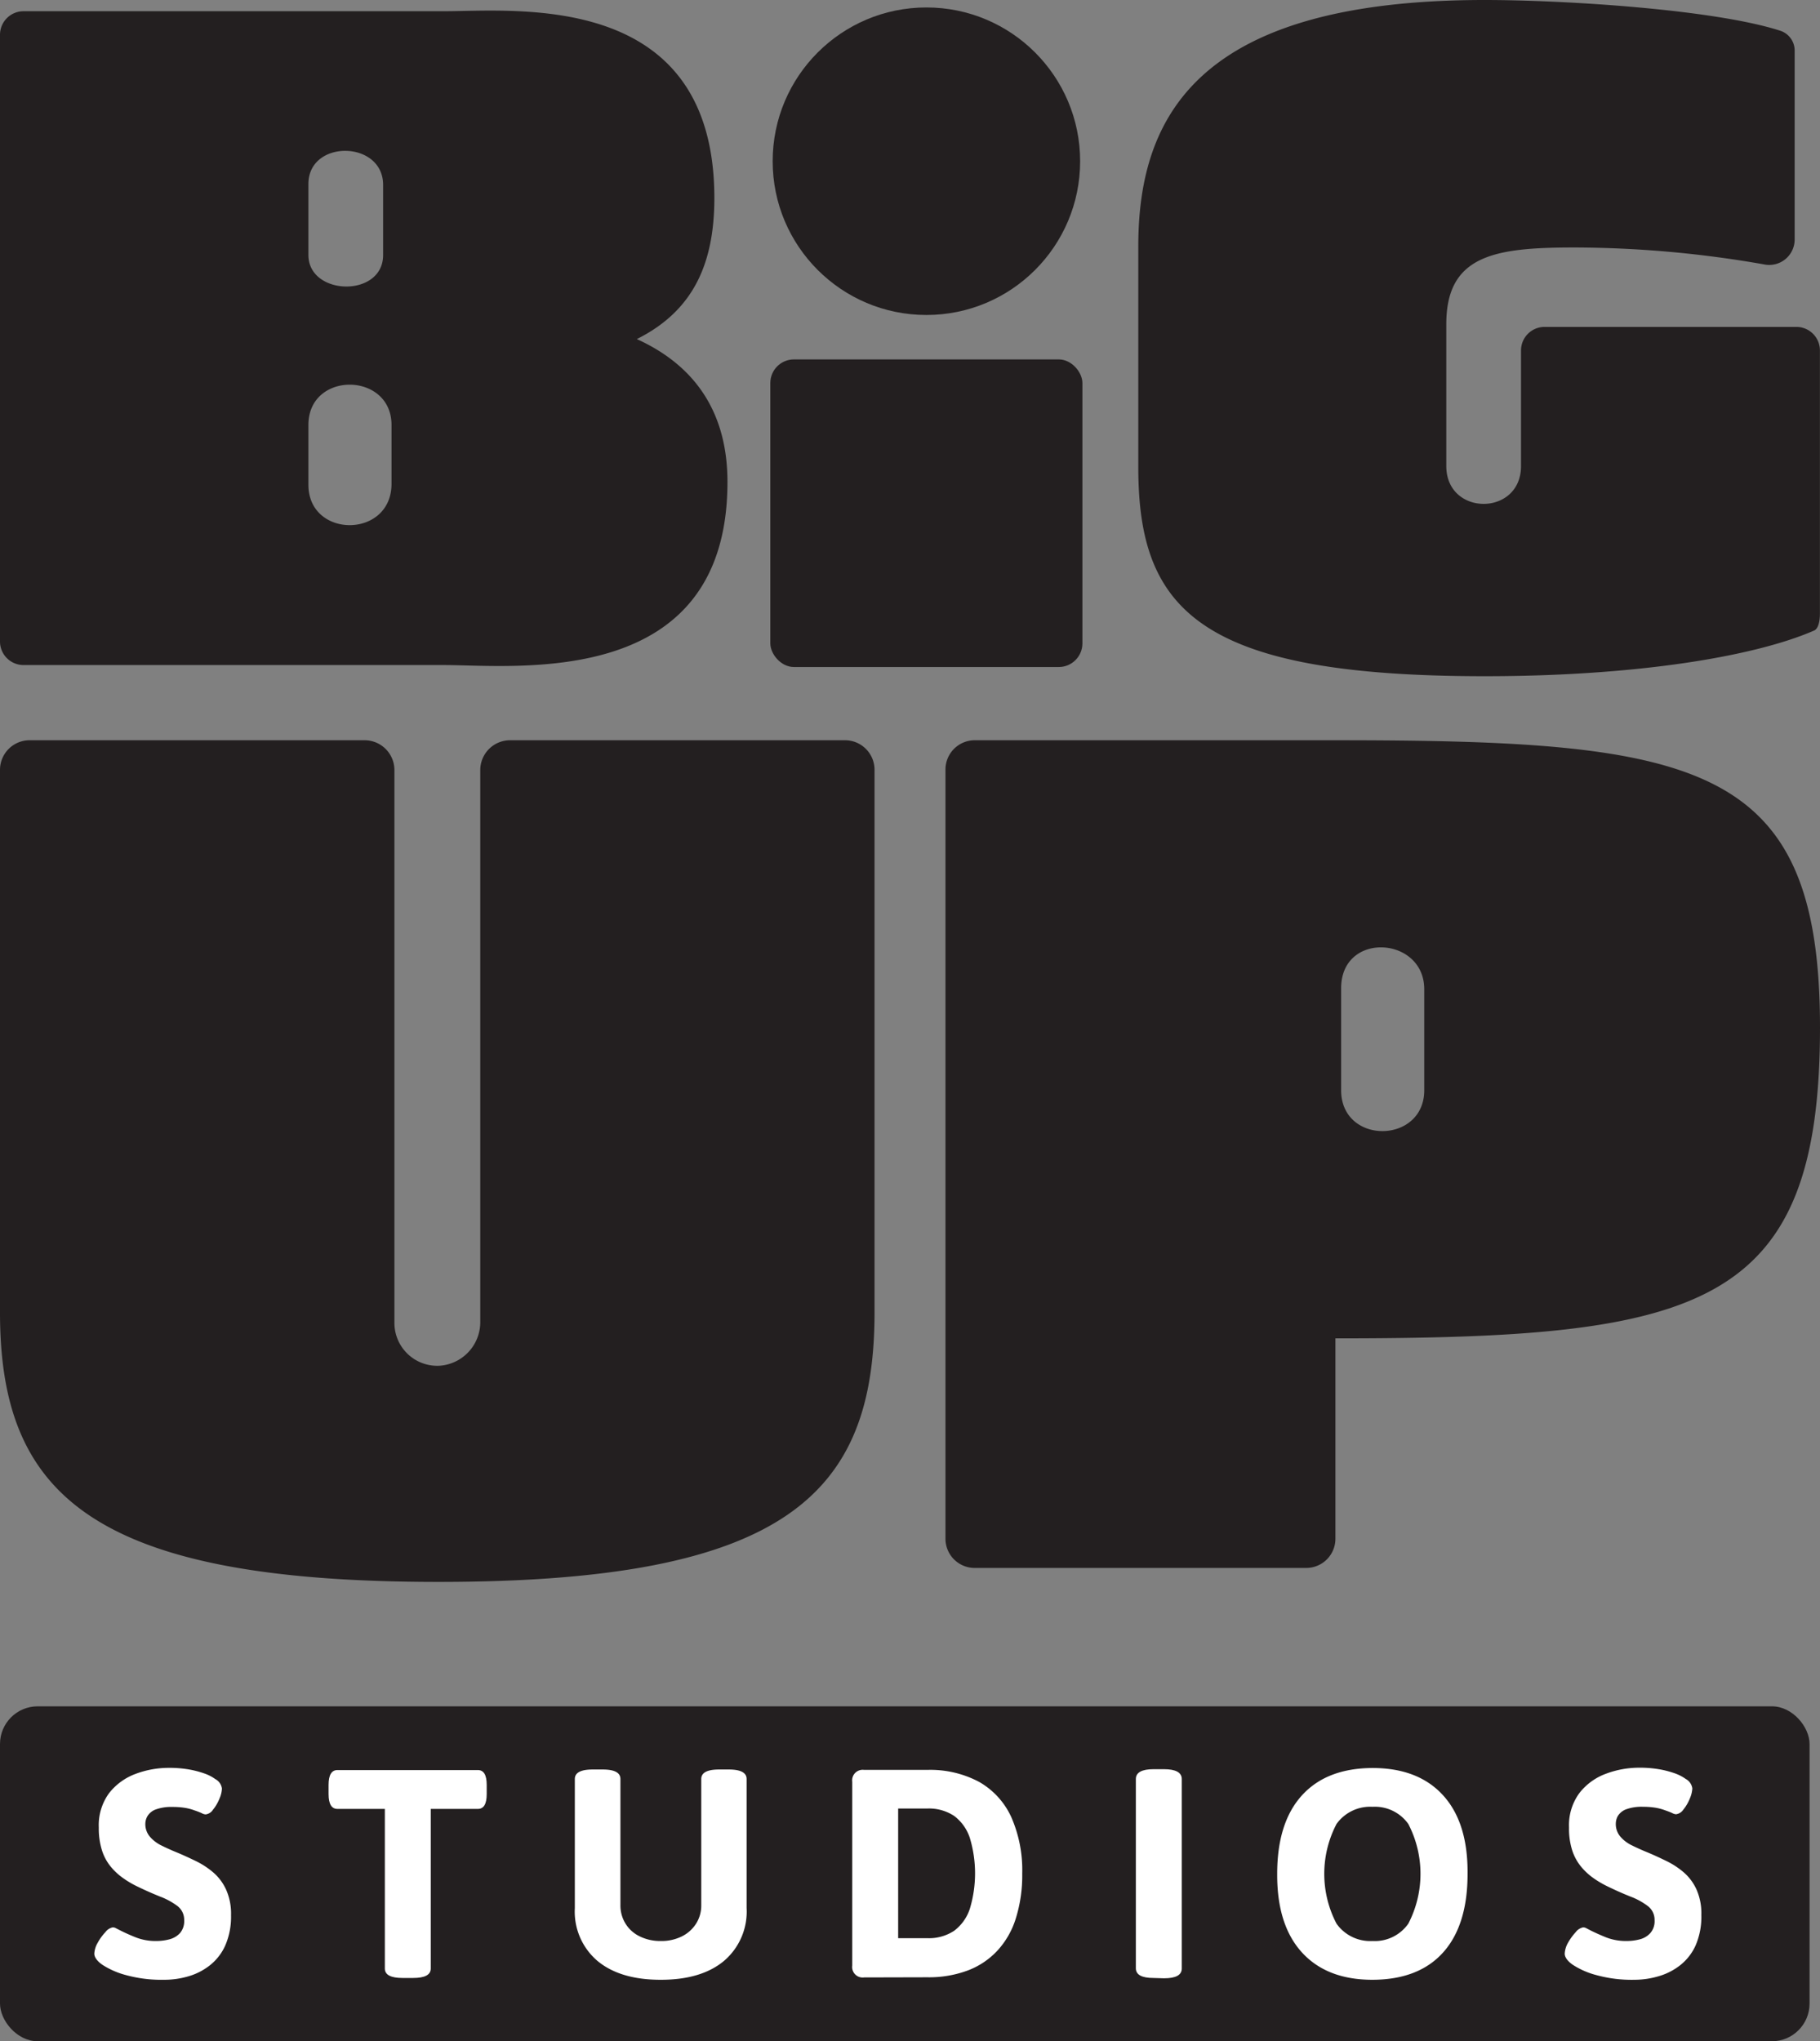 <svg xmlns="http://www.w3.org/2000/svg" viewBox="0 0 231.92 260.05"><rect x="0" y="0" width="231.92" height="260.05" fill="#808080" stroke="none"/><defs><style>.cls-1{fill:#231f20;}.cls-2{fill:#fff;}</style></defs><g id="Layer_2" data-name="Layer 2"><g id="Layer_10" data-name="Layer 10"><path class="cls-1" d="M3,84.73H56.52c9.28,0,36.18,3.21,36.18-23.33,0-8.09-3.45-14.52-11.55-18.2,7.14-3.57,9.88-9.52,9.88-18C91-1.31,65.8,1.43,56.52,1.43H3a3,3,0,0,0-3,3V81.75A3,3,0,0,0,3,84.73Zm36.3-61.29c0-5.71,9.52-5.59,9.52.12v8.93c0,5.47-9.52,5.23-9.52,0Zm0,30.7c0-6.9,10.59-6.78,10.59,0v7.5c0,7-10.59,7-10.59.12Z"/><rect class="cls-1" x="98.16" y="45.79" width="39.77" height="39.19" rx="3.01"/><path class="cls-1" d="M229,41.65H196.82a3,3,0,0,0-3,3V59.38c0,6.42-9.52,6.42-9.52,0V41.29c0-8.8,6.19-9.76,16.3-9.76a141,141,0,0,1,24.16,2.15,3.24,3.24,0,0,0,3.93-3.22V6.54a2.66,2.66,0,0,0-1.79-2.61C218.47,1.19,199.32,0,189.2,0c-36.41,0-44.15,14.64-44.15,31.41V59.5c0,18.2,7.74,26.65,44.15,26.65,19.28,0,34.39-2.5,42-5.83.47-.24.71-1.07.71-2.14V44.62A3,3,0,0,0,229,41.65Z"/><path class="cls-1" d="M170.17,94.31H124.24a3.73,3.73,0,0,0-3.76,3.77V196a3.72,3.72,0,0,0,3.76,3.76h42.17a3.72,3.72,0,0,0,3.76-3.76V170.51c46.39,0,61.75-3.61,61.75-39.6C231.92,97.17,216.56,94.31,170.17,94.31Zm11.32,44.59c0,6.88-10.59,7-10.59,0v-13c0-7.29,10.59-6.62,10.59.13Z"/><circle class="cls-1" cx="118.05" cy="20.54" r="19.59"/><path class="cls-1" d="M107.68,94.31H65a3.8,3.8,0,0,0-3.8,3.8v70.25A5.57,5.57,0,0,1,56,174a5.46,5.46,0,0,1-5.74-5.46V98.11a3.8,3.8,0,0,0-3.8-3.8H3.76A3.77,3.77,0,0,0,0,98.08V167.2c0,23,11.45,34.34,55.87,34.34s55.57-11.3,55.57-34.34V98.08A3.76,3.76,0,0,0,107.68,94.31Z"/><rect class="cls-1" y="217.39" width="230.59" height="42.67" rx="4.8"/><path class="cls-2" d="M20.91,252.23a17.13,17.13,0,0,1-4.83-.59,10.44,10.44,0,0,1-3-1.3c-.71-.48-1.06-1-1.06-1.43a3,3,0,0,1,.42-1.38,6.5,6.5,0,0,1,1-1.38,1.51,1.51,0,0,1,.94-.6.88.88,0,0,1,.43.13l.63.32c.5.25,1.12.53,1.87.83a6.93,6.93,0,0,0,2.62.46,6.53,6.53,0,0,0,1.64-.21,2.79,2.79,0,0,0,1.36-.79,2.34,2.34,0,0,0,.54-1.65,2.21,2.21,0,0,0-.86-1.81,8.94,8.94,0,0,0-2.21-1.2c-.89-.36-1.81-.76-2.74-1.21a12.17,12.17,0,0,1-1.88-1.08,8,8,0,0,1-1.64-1.49A6.22,6.22,0,0,1,13,235.76a9.37,9.37,0,0,1-.41-2.93,6.89,6.89,0,0,1,1.32-4.39A7.68,7.68,0,0,1,17.27,226a12.05,12.05,0,0,1,4.24-.77,14.66,14.66,0,0,1,2.49.19,12.13,12.13,0,0,1,2,.51,5.44,5.44,0,0,1,1.45.74,1.59,1.59,0,0,1,.83,1.2,3.52,3.52,0,0,1-.32,1.29,5.29,5.29,0,0,1-.81,1.39,1.32,1.32,0,0,1-.94.61,1.16,1.16,0,0,1-.51-.16,8.55,8.55,0,0,0-.85-.33,6.67,6.67,0,0,0-1.19-.33,9.65,9.65,0,0,0-1.64-.13,5.82,5.82,0,0,0-2.23.34,2.07,2.07,0,0,0-1,.83,2,2,0,0,0-.27.95A2.47,2.47,0,0,0,19.1,234a4.58,4.58,0,0,0,1.47,1.12c.6.3,1.27.6,2,.9s1.57.69,2.38,1.08a10.47,10.47,0,0,1,2.22,1.45,6.37,6.37,0,0,1,1.64,2.19,7.5,7.5,0,0,1,.63,3.25,9.2,9.2,0,0,1-.74,3.88,6.7,6.7,0,0,1-2,2.55A8,8,0,0,1,24,251.79,10.92,10.92,0,0,1,20.91,252.23Z"/><path class="cls-2" d="M51.31,252c-1.51,0-2.27-.4-2.27-1.2V230.46H43c-.75,0-1.13-.63-1.13-1.89V227.4c0-1.26.38-1.89,1.13-1.89H60.89c.76,0,1.13.63,1.13,1.89v1.17c0,1.26-.37,1.89-1.13,1.89h-6V250.8c0,.8-.75,1.2-2.26,1.2Z"/><path class="cls-2" d="M84.2,252.23q-5.17,0-8.06-2.4a8.24,8.24,0,0,1-2.89-6.73V226.65c0-.81.76-1.21,2.27-1.21H76.8c1.51,0,2.26.4,2.26,1.21v16.07a4.38,4.38,0,0,0,.65,2.36,4.33,4.33,0,0,0,1.81,1.62,5.91,5.91,0,0,0,2.68.59,5.83,5.83,0,0,0,2.69-.59,4.52,4.52,0,0,0,1.81-1.62,4.3,4.3,0,0,0,.66-2.36V226.65c0-.81.76-1.21,2.27-1.21h1.24c1.51,0,2.27.4,2.27,1.21V243.1a8.24,8.24,0,0,1-2.89,6.73C90.33,251.43,87.64,252.23,84.2,252.23Z"/><path class="cls-2" d="M110.11,251.93a1.34,1.34,0,0,1-1.51-1.51V227a1.34,1.34,0,0,1,1.51-1.51h8.07a13.19,13.19,0,0,1,6.59,1.53,9.88,9.88,0,0,1,4.09,4.47,16.79,16.79,0,0,1,1.4,7.21,18.32,18.32,0,0,1-.8,5.66,10.72,10.72,0,0,1-2.34,4.13,9.92,9.92,0,0,1-3.79,2.55,14.14,14.14,0,0,1-5.15.87Zm4.34-5h3.73a5.82,5.82,0,0,0,3.4-.94,5.73,5.73,0,0,0,2-2.79,15.65,15.65,0,0,0,0-9.06,5.73,5.73,0,0,0-2-2.79,5.82,5.82,0,0,0-3.4-.94h-3.73Z"/><path class="cls-2" d="M147,252c-1.51,0-2.26-.41-2.26-1.24V226.65c0-.83.75-1.25,2.26-1.25h1.32c1.51,0,2.27.42,2.27,1.25V250.8c0,.83-.76,1.24-2.27,1.24Z"/><path class="cls-2" d="M174.9,252.23q-5.82,0-9-3.49t-3.15-10q0-6.53,3.15-10t9-3.49q5.83,0,9,3.49t3.11,10q0,6.53-3.11,10T174.9,252.23Zm0-4.94a5.21,5.21,0,0,0,4.56-2.21,13.78,13.78,0,0,0,0-12.7,5.22,5.22,0,0,0-4.56-2.19,5.28,5.28,0,0,0-4.59,2.19,13.7,13.7,0,0,0,0,12.7A5.27,5.27,0,0,0,174.9,247.29Z"/><path class="cls-2" d="M208.28,252.23a17,17,0,0,1-4.83-.59,10.31,10.31,0,0,1-3-1.3c-.71-.48-1.06-1-1.06-1.43a3.09,3.09,0,0,1,.41-1.38,7.3,7.3,0,0,1,1-1.38,1.55,1.55,0,0,1,.95-.6.91.91,0,0,1,.43.13l.62.32c.51.25,1.13.53,1.87.83a7,7,0,0,0,2.63.46,6.53,6.53,0,0,0,1.64-.21,2.72,2.72,0,0,0,1.35-.79,2.3,2.3,0,0,0,.55-1.65,2.19,2.19,0,0,0-.87-1.81,8.69,8.69,0,0,0-2.2-1.2c-.9-.36-1.81-.76-2.74-1.21a12.76,12.76,0,0,1-1.89-1.08,8.23,8.23,0,0,1-1.64-1.49,6.38,6.38,0,0,1-1.15-2.09,9.09,9.09,0,0,1-.41-2.93,6.89,6.89,0,0,1,1.32-4.39,7.62,7.62,0,0,1,3.38-2.46,12.05,12.05,0,0,1,4.24-.77,14.66,14.66,0,0,1,2.49.19,12.13,12.13,0,0,1,2,.51,5.6,5.6,0,0,1,1.45.74,1.62,1.62,0,0,1,.83,1.2,3.74,3.74,0,0,1-.32,1.29,5.29,5.29,0,0,1-.81,1.39,1.34,1.34,0,0,1-.94.61,1.16,1.16,0,0,1-.51-.16c-.22-.1-.5-.21-.85-.33a6.67,6.67,0,0,0-1.19-.33,9.73,9.73,0,0,0-1.64-.13,5.78,5.78,0,0,0-2.23.34,2.15,2.15,0,0,0-1,.83,2.06,2.06,0,0,0-.26.95,2.47,2.47,0,0,0,.57,1.67,4.47,4.47,0,0,0,1.47,1.12c.6.3,1.27.6,2,.9s1.57.69,2.37,1.08a10.29,10.29,0,0,1,2.23,1.45,6.37,6.37,0,0,1,1.64,2.19,7.51,7.51,0,0,1,.62,3.25,9.2,9.2,0,0,1-.73,3.88,6.7,6.7,0,0,1-2,2.55,8,8,0,0,1-2.76,1.39A10.92,10.92,0,0,1,208.28,252.23Z"/></g></g></svg>